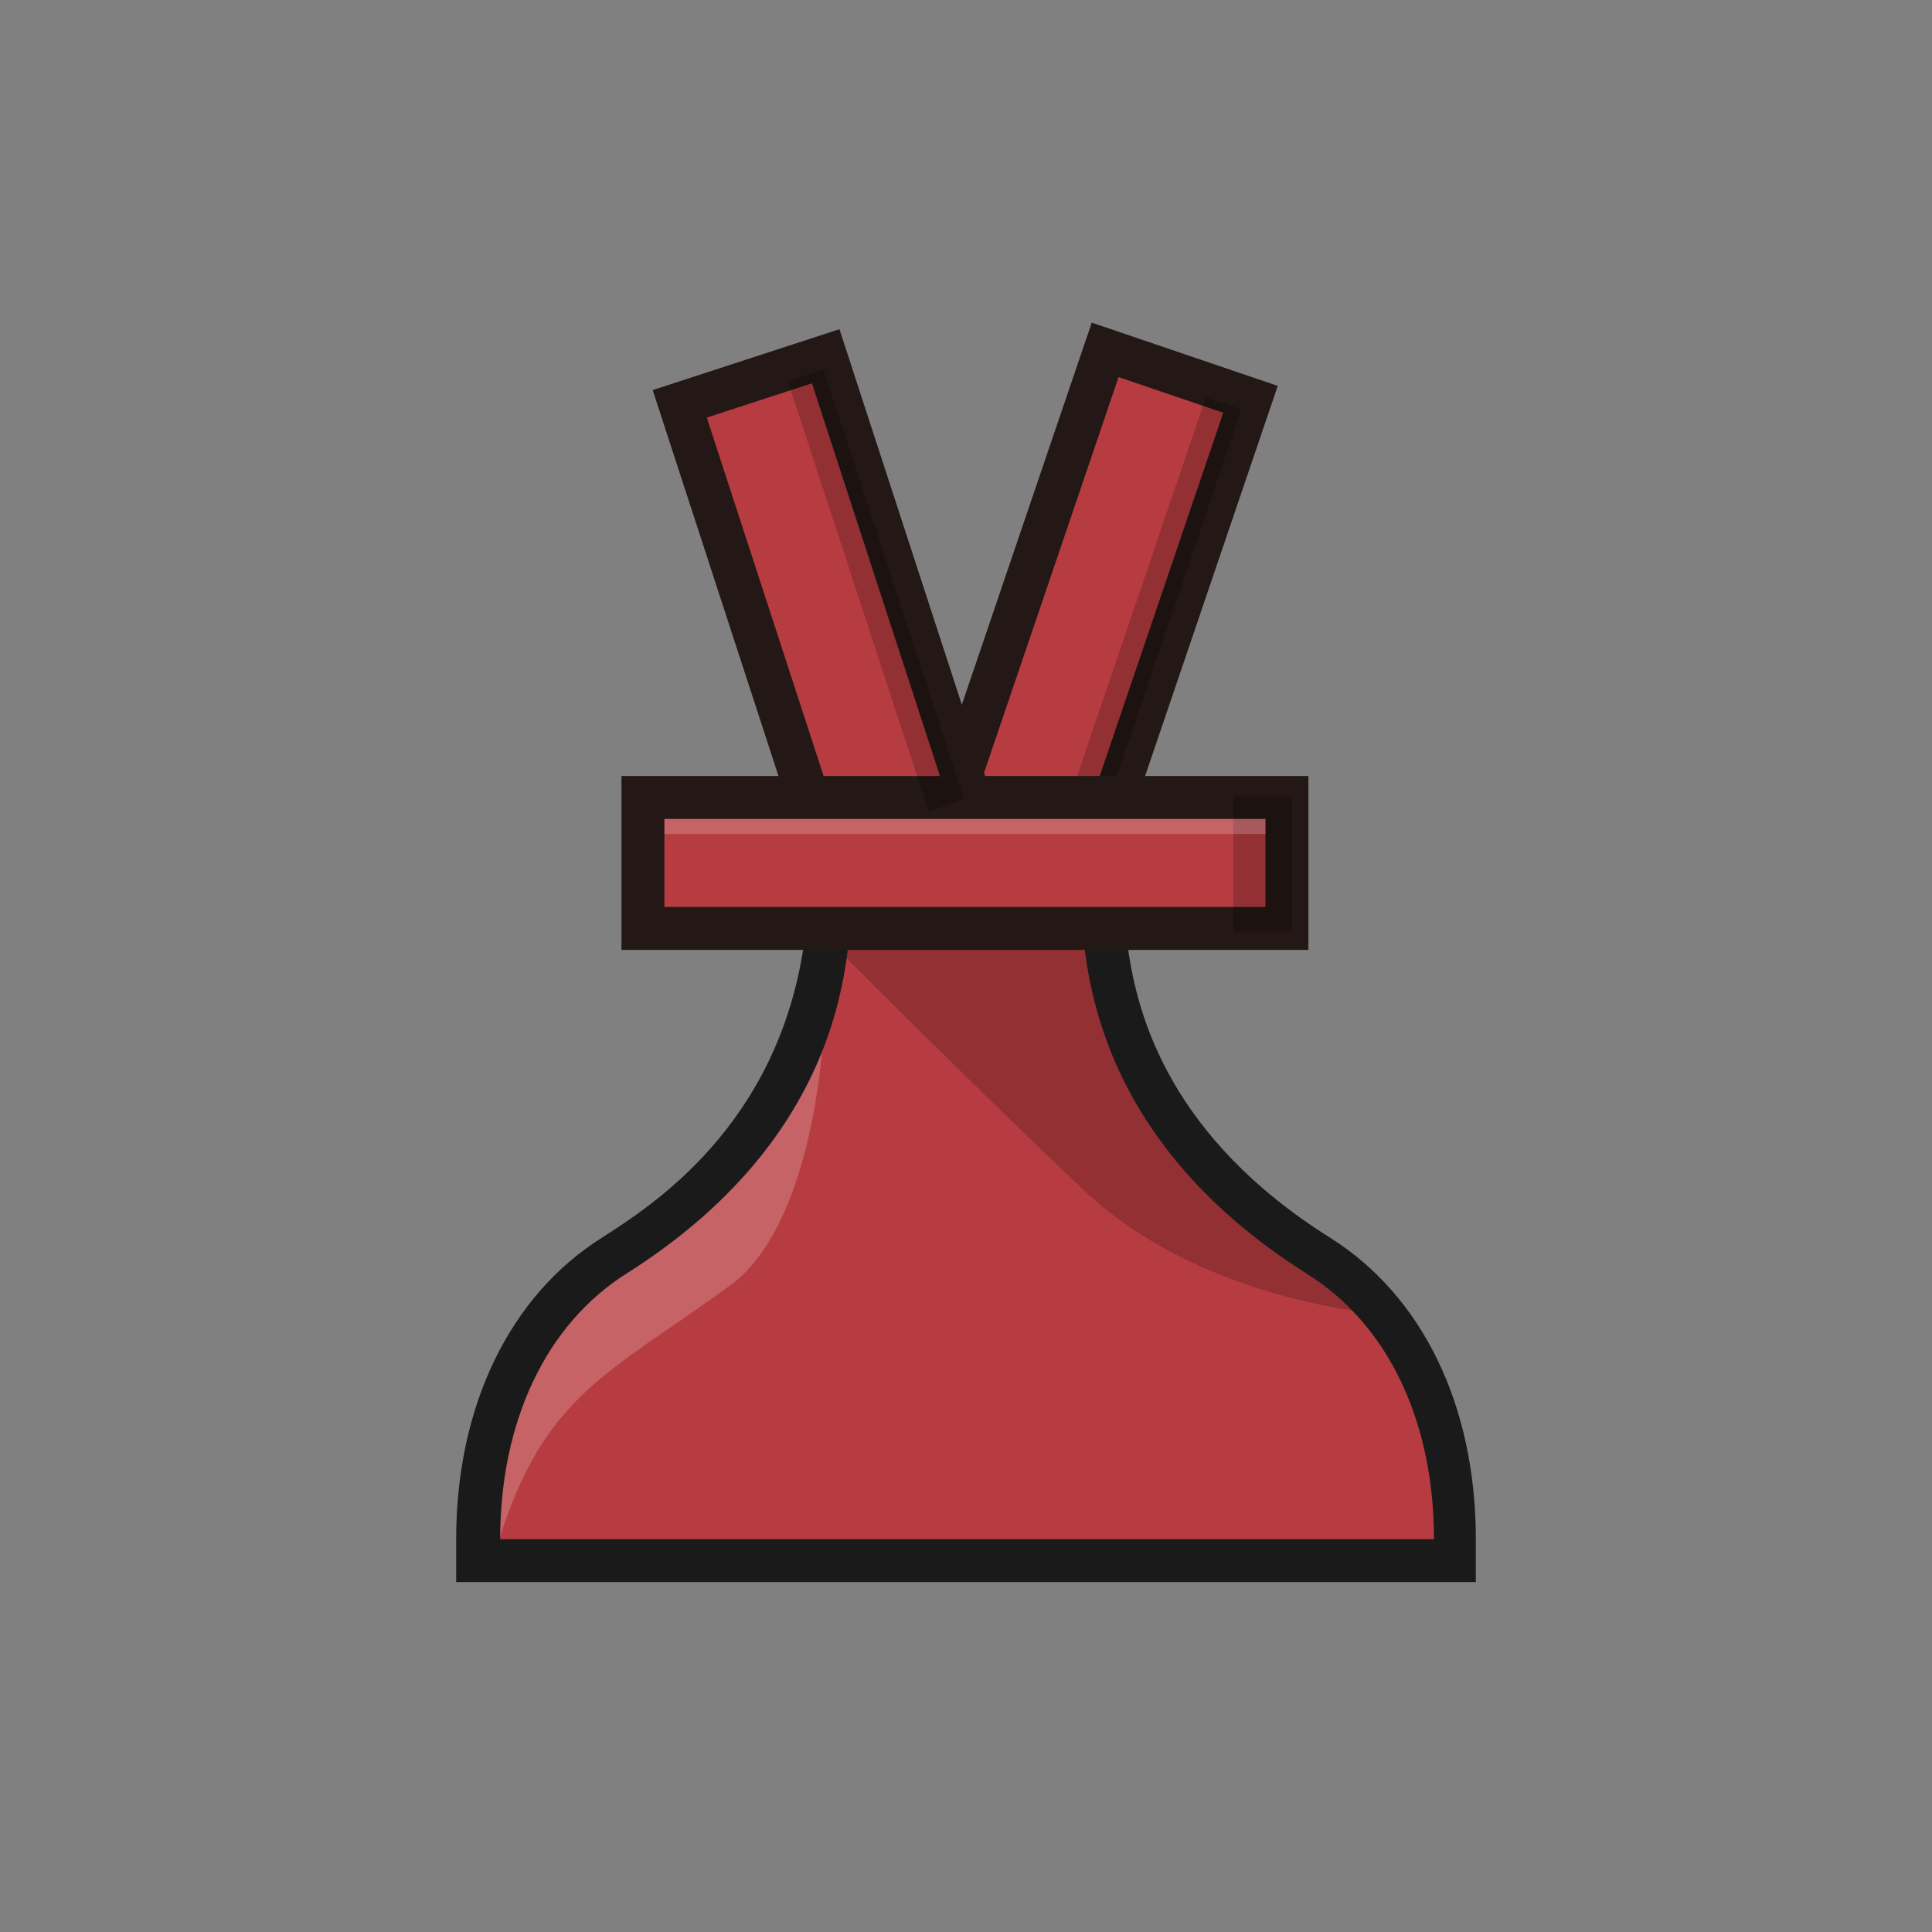<?xml version="1.0" encoding="utf-8"?>
<!-- Generator: Adobe Illustrator 23.1.1, SVG Export Plug-In . SVG Version: 6.00 Build 0)  -->
<svg version="1.1" id="Layer_1" xmlns="http://www.w3.org/2000/svg" xmlns:xlink="http://www.w3.org/1999/xlink" x="0px" y="0px"
	 viewBox="0 0 180 180" style="enable-background:new 0 0 180 180;" xml:space="preserve">
<rect x="0" y="0" width="180" height="180" fill="#808080" stroke="none"/>
<style type="text/css">
	.st0{fill:#B63C41;stroke:#231815;stroke-width:4;stroke-miterlimit:10;}
	.st1{opacity:0.2;fill:#040000;enable-background:new    ;}
	.st2{fill:#B63C41;}
	.st3{opacity:0.2;fill:#FFFFFF;enable-background:new    ;}
	.st4{fill:#1A1A1A;}
	.st5{fill:#B63C41;stroke:#231815;stroke-width:3.997;stroke-miterlimit:9.993;}
</style>
<title>gamma</title>
<g>
	<g id="Layer_1-2">
		
			<rect x="81" y="48.4" transform="matrix(0.322 -0.947 0.947 0.322 17.041 134.914)" class="st0" width="43.5" height="14.3"/>
		
			<rect x="86.1" y="55.9" transform="matrix(0.322 -0.947 0.947 0.322 18.104 140.507)" class="st1" width="42.2" height="3.5"/>
		<path class="st2" d="M122.7,117.7c-17.6-11.1-19.4-24.8-20-30.7H77c-0.5,5.8-2.3,19.6-20,30.7c-8,5-12.7,14.7-12.7,26.4v2h91v-2
			C135.4,132.4,130.7,122.8,122.7,117.7z"/>
		<path class="st1" d="M115,112.7c-10.8-7.5-11.5-22.2-12.2-25.5h0.1l-0.3-0.3H76.8v0.4h0.1c0,0,13.2,13.3,24.2,23.7
			c10.5,9.9,26.5,11.3,26.5,11.3S120.5,116.5,115,112.7z"/>
		<path class="st3" d="M46.3,144.1c4.3-14.3,10.5-16.1,21.8-24.4c7.5-5.5,8.5-22,8.5-22c0.2-0.9-3.8,6.7-8.1,10.4
			c-1.4,1.2-11,7.8-15.1,12.2C46.4,127.7,45.5,146.8,46.3,144.1z"/>
		<path class="st4" d="M123.9,115.3c-14.8-9.3-17.9-20.5-18.8-26.9l-4.4-3.7V85c0.5,4.6,0.8,20.9,21.1,33.7
			c7.5,4.7,11.8,13.7,11.8,24.7h-87c0-11,4.3-20,11.7-24.7c20.3-12.8,20.6-29.1,21-33.7l0.1-0.8L74.6,88h0.3
			c-2.5,17-14.3,24.4-18.8,27.3c-8.6,5.4-13.6,15.7-13.6,28.1v4h95v-4C137.5,130.9,132.5,120.7,123.9,115.3z"/>
		
			<rect x="69.7" y="34.3" transform="matrix(0.951 -0.31 0.31 0.951 -13.589 26.612)" class="st5" width="14.3" height="43.5"/>
		<rect x="59.9" y="74.3" class="st0" width="60" height="12.2"/>
		
			<rect x="79.9" y="33.9" transform="matrix(0.95 -0.311 0.311 0.95 -13.056 28.13)" class="st1" width="3.5" height="42.2"/>
		<rect x="114.9" y="74.2" class="st1" width="5.5" height="12.6"/>
		<rect x="61.9" y="76.3" class="st3" width="56" height="1.4"/>
	</g>
</g>
</svg>
